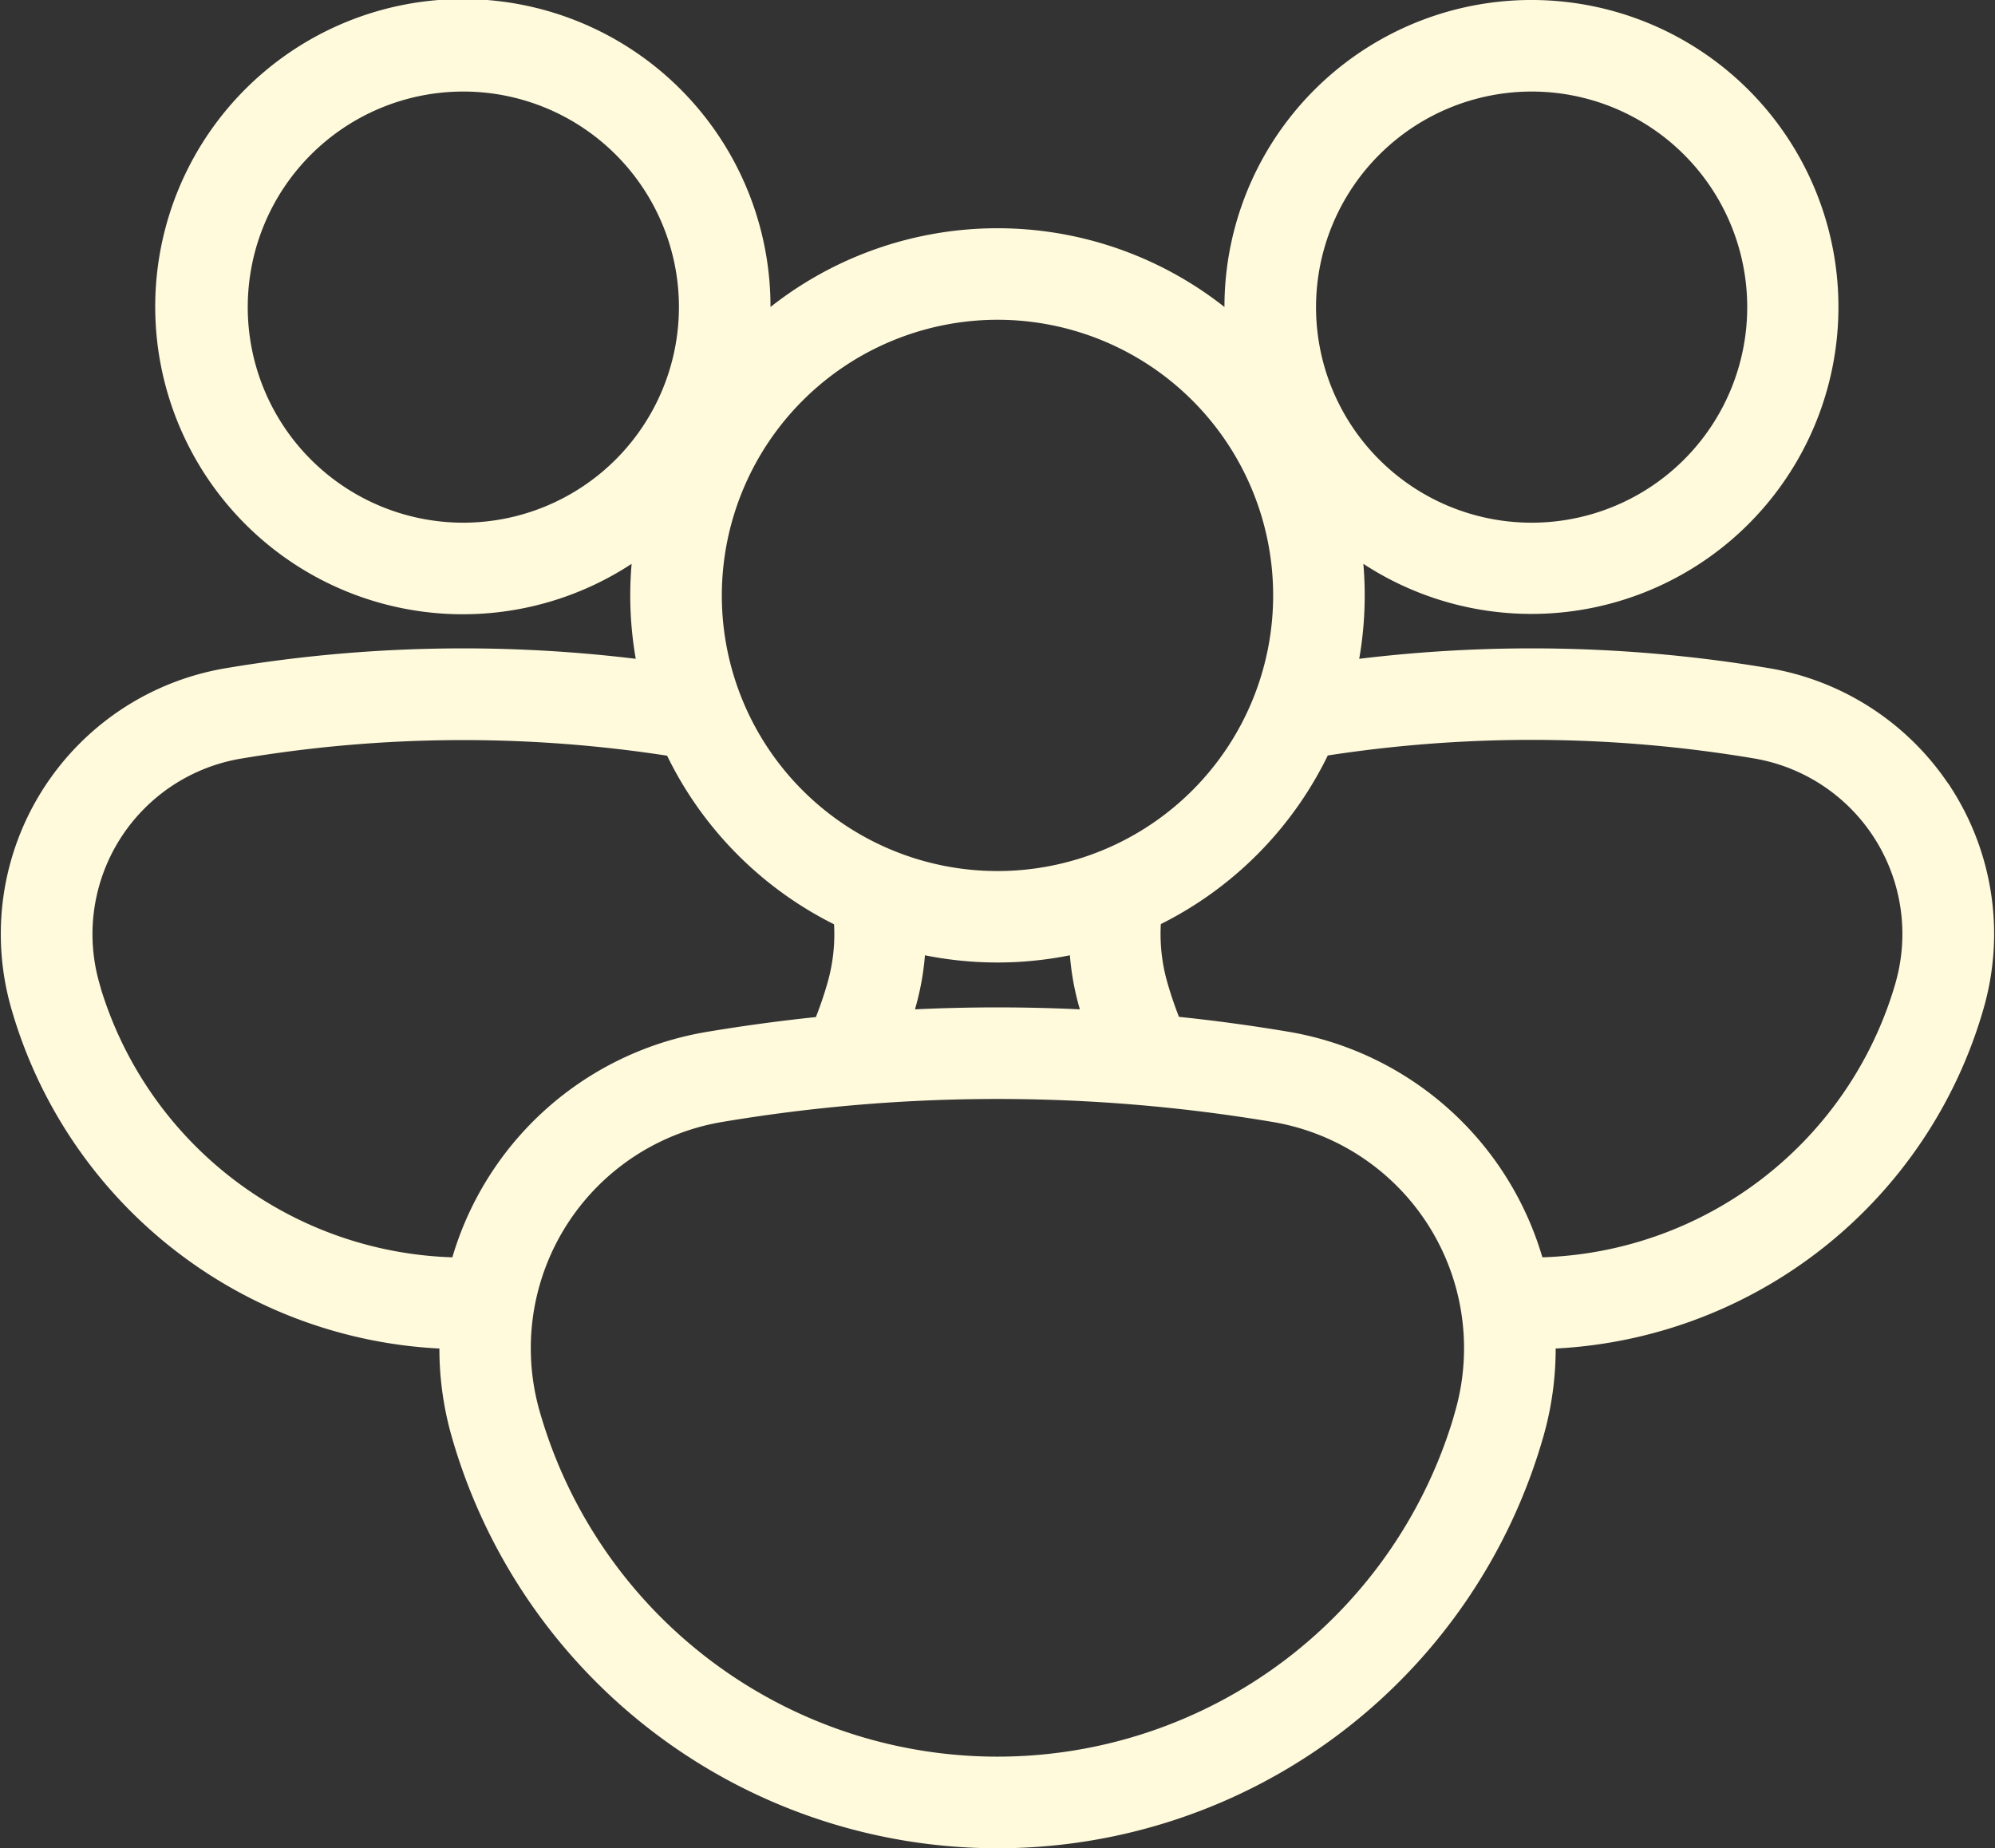 <svg xmlns="http://www.w3.org/2000/svg" width="65.459" height="60.647" viewBox="0 0 65.459 60.647">
  <rect x="0" y="0" width="65.459" height="60.647" fill="#333333" stroke="none"/>
  <g id="noun-team-4504872" transform="translate(-76.808 -26.796)">
    <path id="Path_40637" data-name="Path 40637" d="M140.7,52.828a8.669,8.669,0,0,0-5.888-3.91,46.77,46.77,0,0,0-13.653-.271,11.888,11.888,0,0,0,.139-3.759,9.873,9.873,0,1,0-4.114-8.014c0,.143,0,.285.011.427a11.824,11.824,0,0,0-15.317,0c.006-.142.011-.284.011-.427a9.894,9.894,0,1,0-4.113,8.014,11.89,11.89,0,0,0,.139,3.759,46.769,46.769,0,0,0-13.653.271,8.644,8.644,0,0,0-6.9,10.885A15.226,15.226,0,0,0,91.427,70.856a10.3,10.3,0,0,0,.387,3,18.426,18.426,0,0,0,35.449,0,10.3,10.3,0,0,0,.387-3A15.226,15.226,0,0,0,141.71,59.8a8.644,8.644,0,0,0-1.008-6.974ZM127.063,29.6a7.274,7.274,0,1,1-7.274,7.274,7.282,7.282,0,0,1,7.274-7.274Zm-17.526,7.489a9.245,9.245,0,1,1-9.245,9.245A9.255,9.255,0,0,1,109.537,37.089ZM112.416,59.8c.032.111.067.22.1.331a57.148,57.148,0,0,0-5.961,0c.034-.11.07-.22.1-.331a8.647,8.647,0,0,0,.318-1.9,11.864,11.864,0,0,0,5.124,0,8.616,8.616,0,0,0,.317,1.9ZM92.011,44.148a7.274,7.274,0,1,1,7.274-7.274A7.282,7.282,0,0,1,92.011,44.148ZM79.87,59.091a6.04,6.04,0,0,1,4.822-7.6,44.194,44.194,0,0,1,14.139-.079,11.926,11.926,0,0,0,5.535,5.586,5.976,5.976,0,0,1-.213,2.1,12.7,12.7,0,0,1-.433,1.259q-1.835.188-3.663.493A10.313,10.313,0,0,0,91.8,68.258a12.67,12.67,0,0,1-11.934-9.166Zm44.886,14.051a15.822,15.822,0,0,1-30.439,0,7.727,7.727,0,0,1,6.168-9.729,54.643,54.643,0,0,1,18.1,0,7.727,7.727,0,0,1,6.168,9.729ZM139.2,59.091a12.672,12.672,0,0,1-11.934,9.167,10.312,10.312,0,0,0-8.252-7.415q-1.827-.306-3.663-.493a12.618,12.618,0,0,1-.433-1.259,5.978,5.978,0,0,1-.213-2.1,11.926,11.926,0,0,0,5.535-5.586,44.194,44.194,0,0,1,14.139.079,6.041,6.041,0,0,1,4.822,7.6Z" transform="translate(0)" fill="#fffadc" stroke="#fffadc" stroke-width="0.4"/>
  </g>
</svg>
